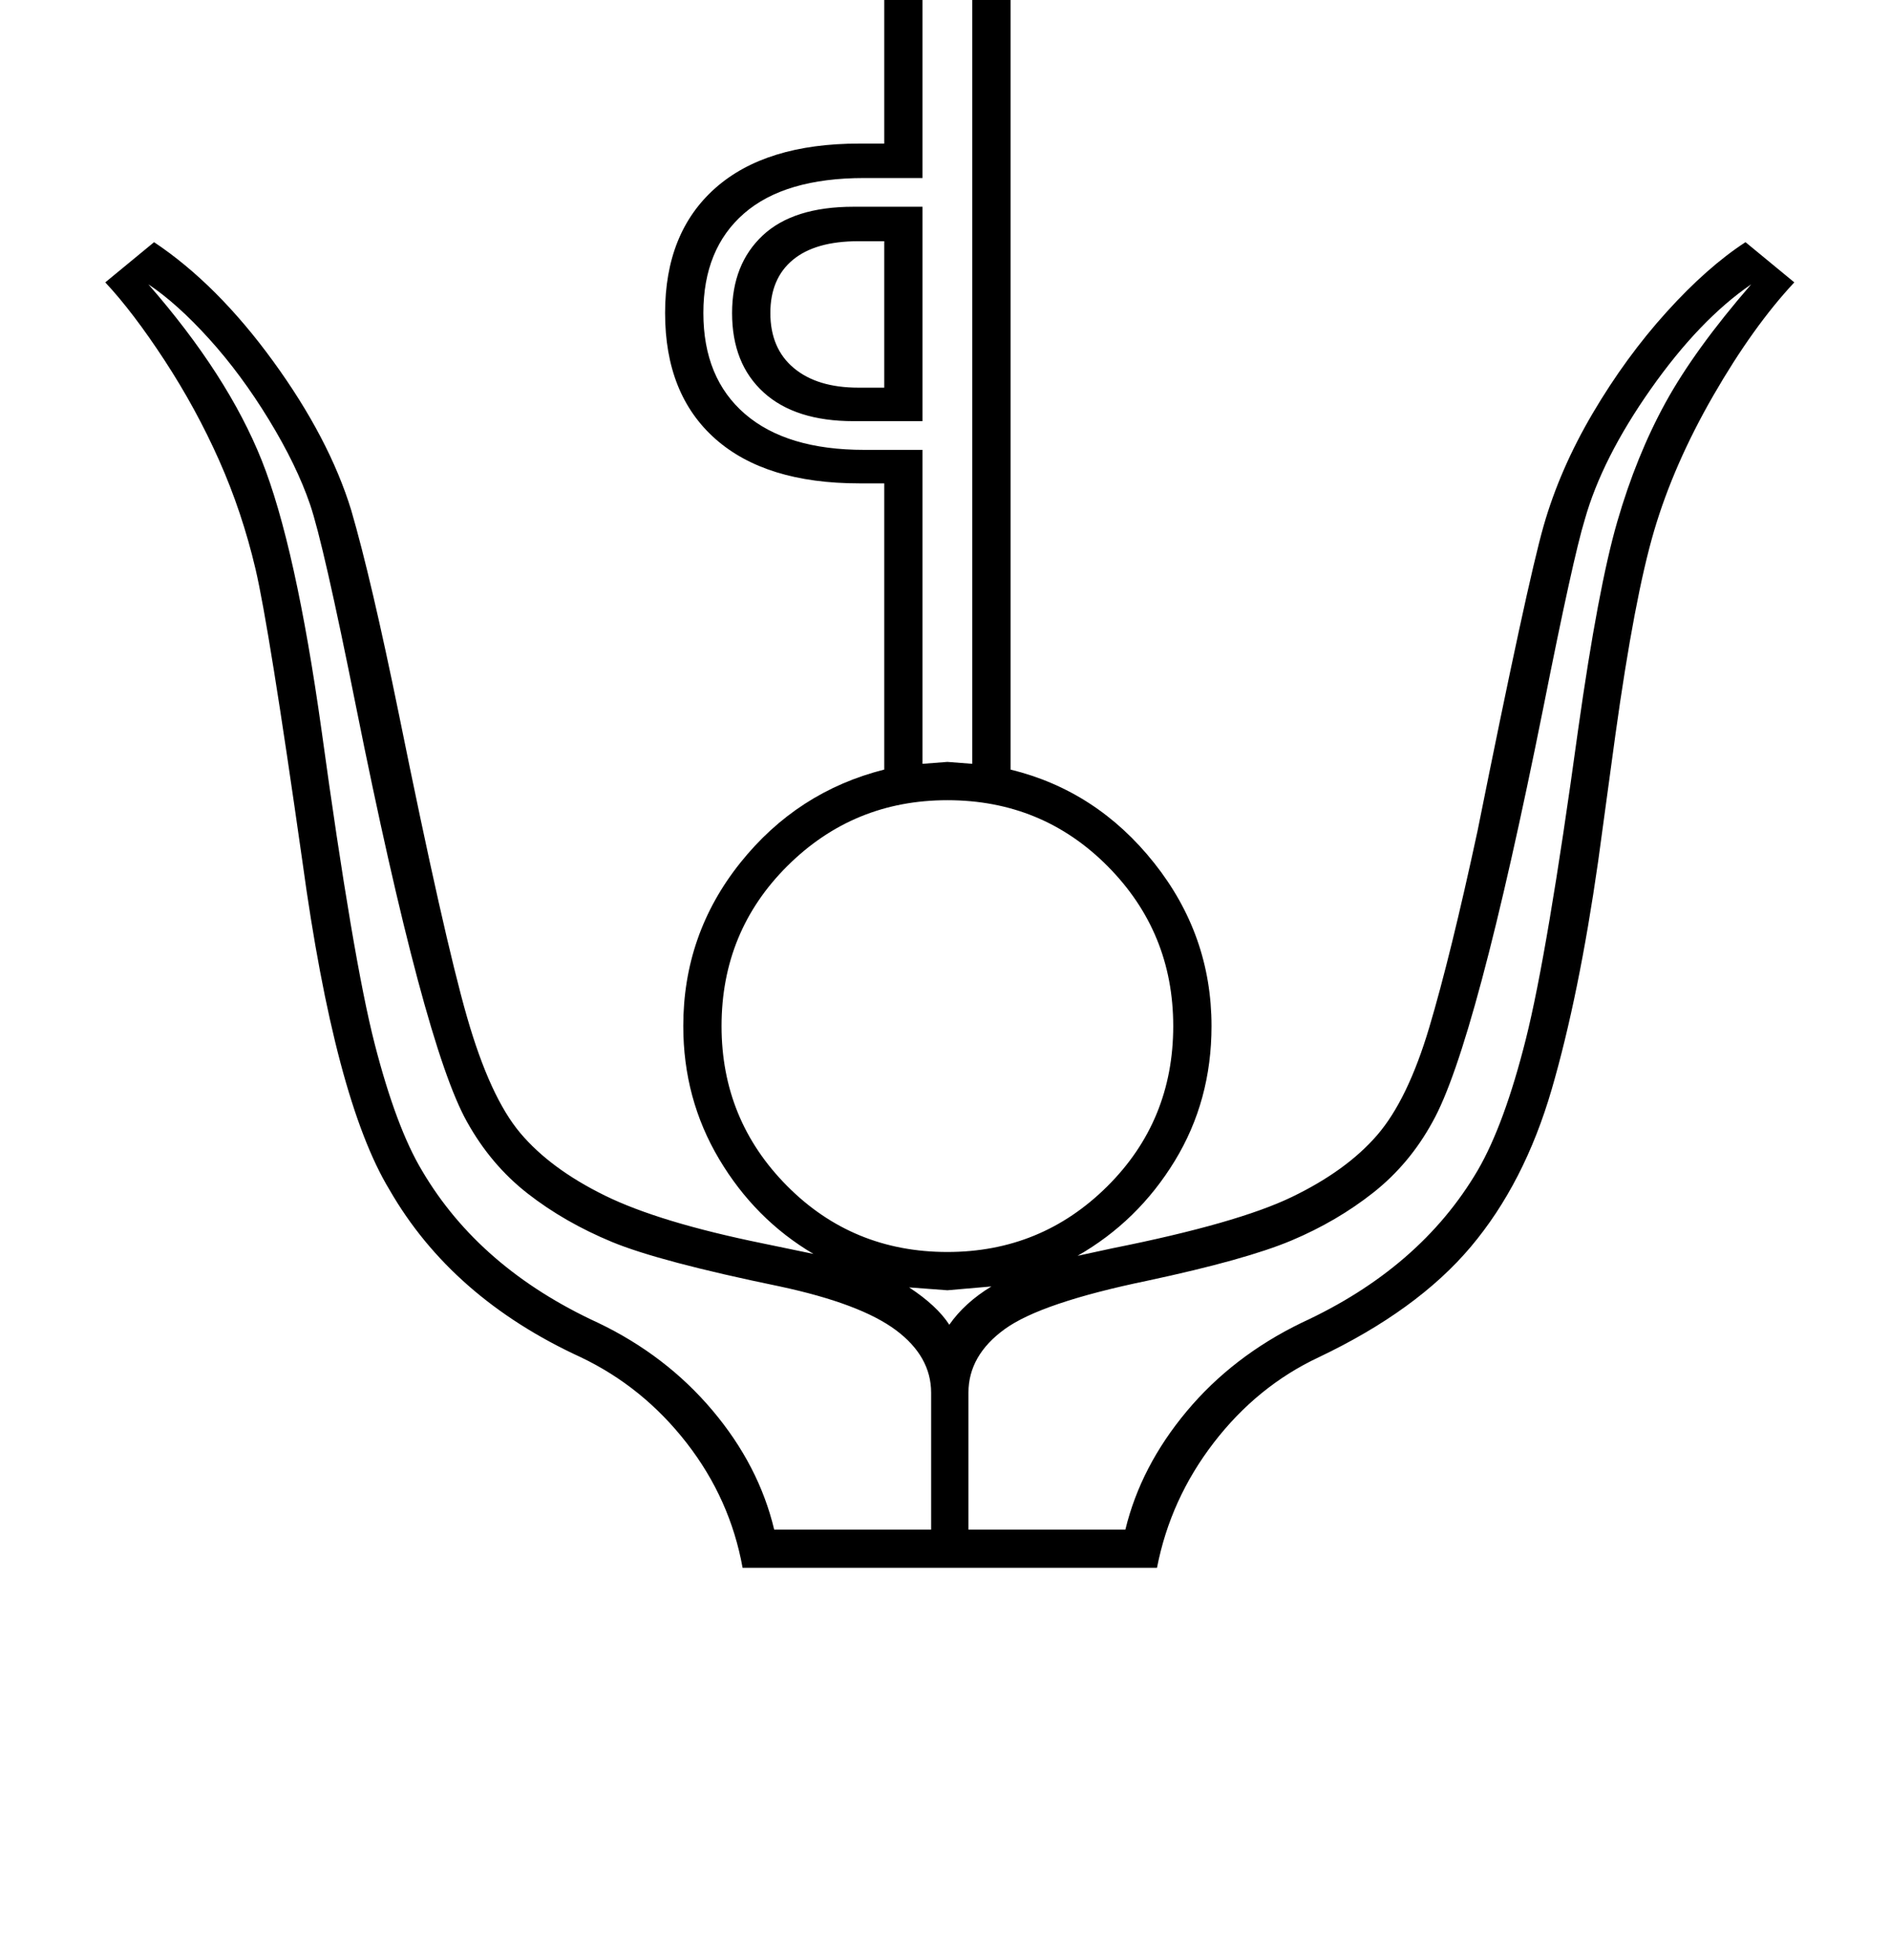 <?xml version="1.0" standalone="no"?>
<!DOCTYPE svg PUBLIC "-//W3C//DTD SVG 1.1//EN" "http://www.w3.org/Graphics/SVG/1.1/DTD/svg11.dtd" >
<svg xmlns="http://www.w3.org/2000/svg" xmlns:xlink="http://www.w3.org/1999/xlink" version="1.1" viewBox="-10 0 1975 2048">
  <g transform="matrix(1 0 0 -1 0 1638)">
   <path fill="currentColor"
d="M704 566q0 96 59.5 170.5t150.5 97.5v299h-26q-98 0 -150.5 46.5t-52.5 131.5q0 84 52.5 130.5t150.5 46.5h26v266q0 66 31.5 121t86.5 82.5t132 27.5q73 0 125 -32.5t52 -77.5q0 -27 -18 -46t-40 -19q-15 0 -38 15q-39 26 -81 26q-54 0 -86 -31.5t-32 -95.5v-890
q90 -22 150 -97.5t60 -170.5q0 -78 -38.5 -141t-101.5 -99l37 8q130 26 187 53.5t89 64.5t54.5 112.5t50.5 205.5q52 259 69 318.5t51.5 118t77 105.5t82.5 73l51 -42q-43 -46 -84.5 -118t-62 -141.5t-40.5 -213.5l-18 -132q-20 -140 -48.5 -238t-84.5 -164.5t-159 -115.5
q-64 -30 -109.5 -89t-59.5 -131h-433q-13 72 -58.5 130.5t-110.5 89.5q-135 62 -200 175q-57 94 -91 343q-35 246 -49 305.5t-38 113.5t-57 104.5t-62 81.5l51 42q66 -44 124.5 -124.5t81.5 -155.5q21 -72 50 -214q47 -232 71 -315.5t55.5 -121t88.5 -65.5t165 -50l53 -11
q-61 36 -98.5 99t-37.5 139zM744 566q0 -98 68.5 -167t167.5 -69q98 0 167 68.5t69 167.5q0 98 -68.5 167t-167.5 69q-98 0 -167 -68.5t-69 -167.5zM980 842l26 -2v889q0 80 41 121t113 41q57 0 100 -31q14 -9 19 -9q8 0 15 6.5t7 17.5q0 30 -41.5 50t-95.5 20
q-98 0 -154 -51.5t-56 -144.5v-297h-61q-83 0 -125.5 -37t-42.5 -104q0 -68 43.5 -105.5t124.5 -37.5h61v-328zM963 183q0 38 -37 65.5t-121 45.5q-126 26 -175.5 46.5t-88 50.5t-63.5 75q-45 80 -116 434q-34 170 -48 211t-43 88.5t-62.5 84.5t-63.5 57q83 -95 118.5 -184
t62.5 -282q33 -240 55.5 -327.5t49.5 -132.5q60 -102 184 -159q71 -34 119.5 -91.5t64.5 -124.5h164v143zM1002 40h164q16 66 64 123.5t120 92.5q124 57 184 159q28 48 50.5 137.5t54.5 322.5q21 149 41 218t50.5 124.5t89.5 123.5q-54 -37 -105 -109.5t-69 -136.5
q-12 -39 -43 -195q-71 -354 -116 -434q-24 -44 -62 -74t-85.5 -50t-150.5 -42q-111 -23 -149 -50.5t-38 -66.5v-143zM954 1198h-72q-61 0 -94 30t-33 83q0 51 32 81t95 30h72v-224zM795 1311q0 -37 24.5 -57.5t67.5 -20.5h27v153h-27q-45 0 -68.5 -19.5t-23.5 -55.5z
M982 254q16 23 44 40l-46 -4l-40 3q29 -19 42 -39z" />
  </g>

</svg>
